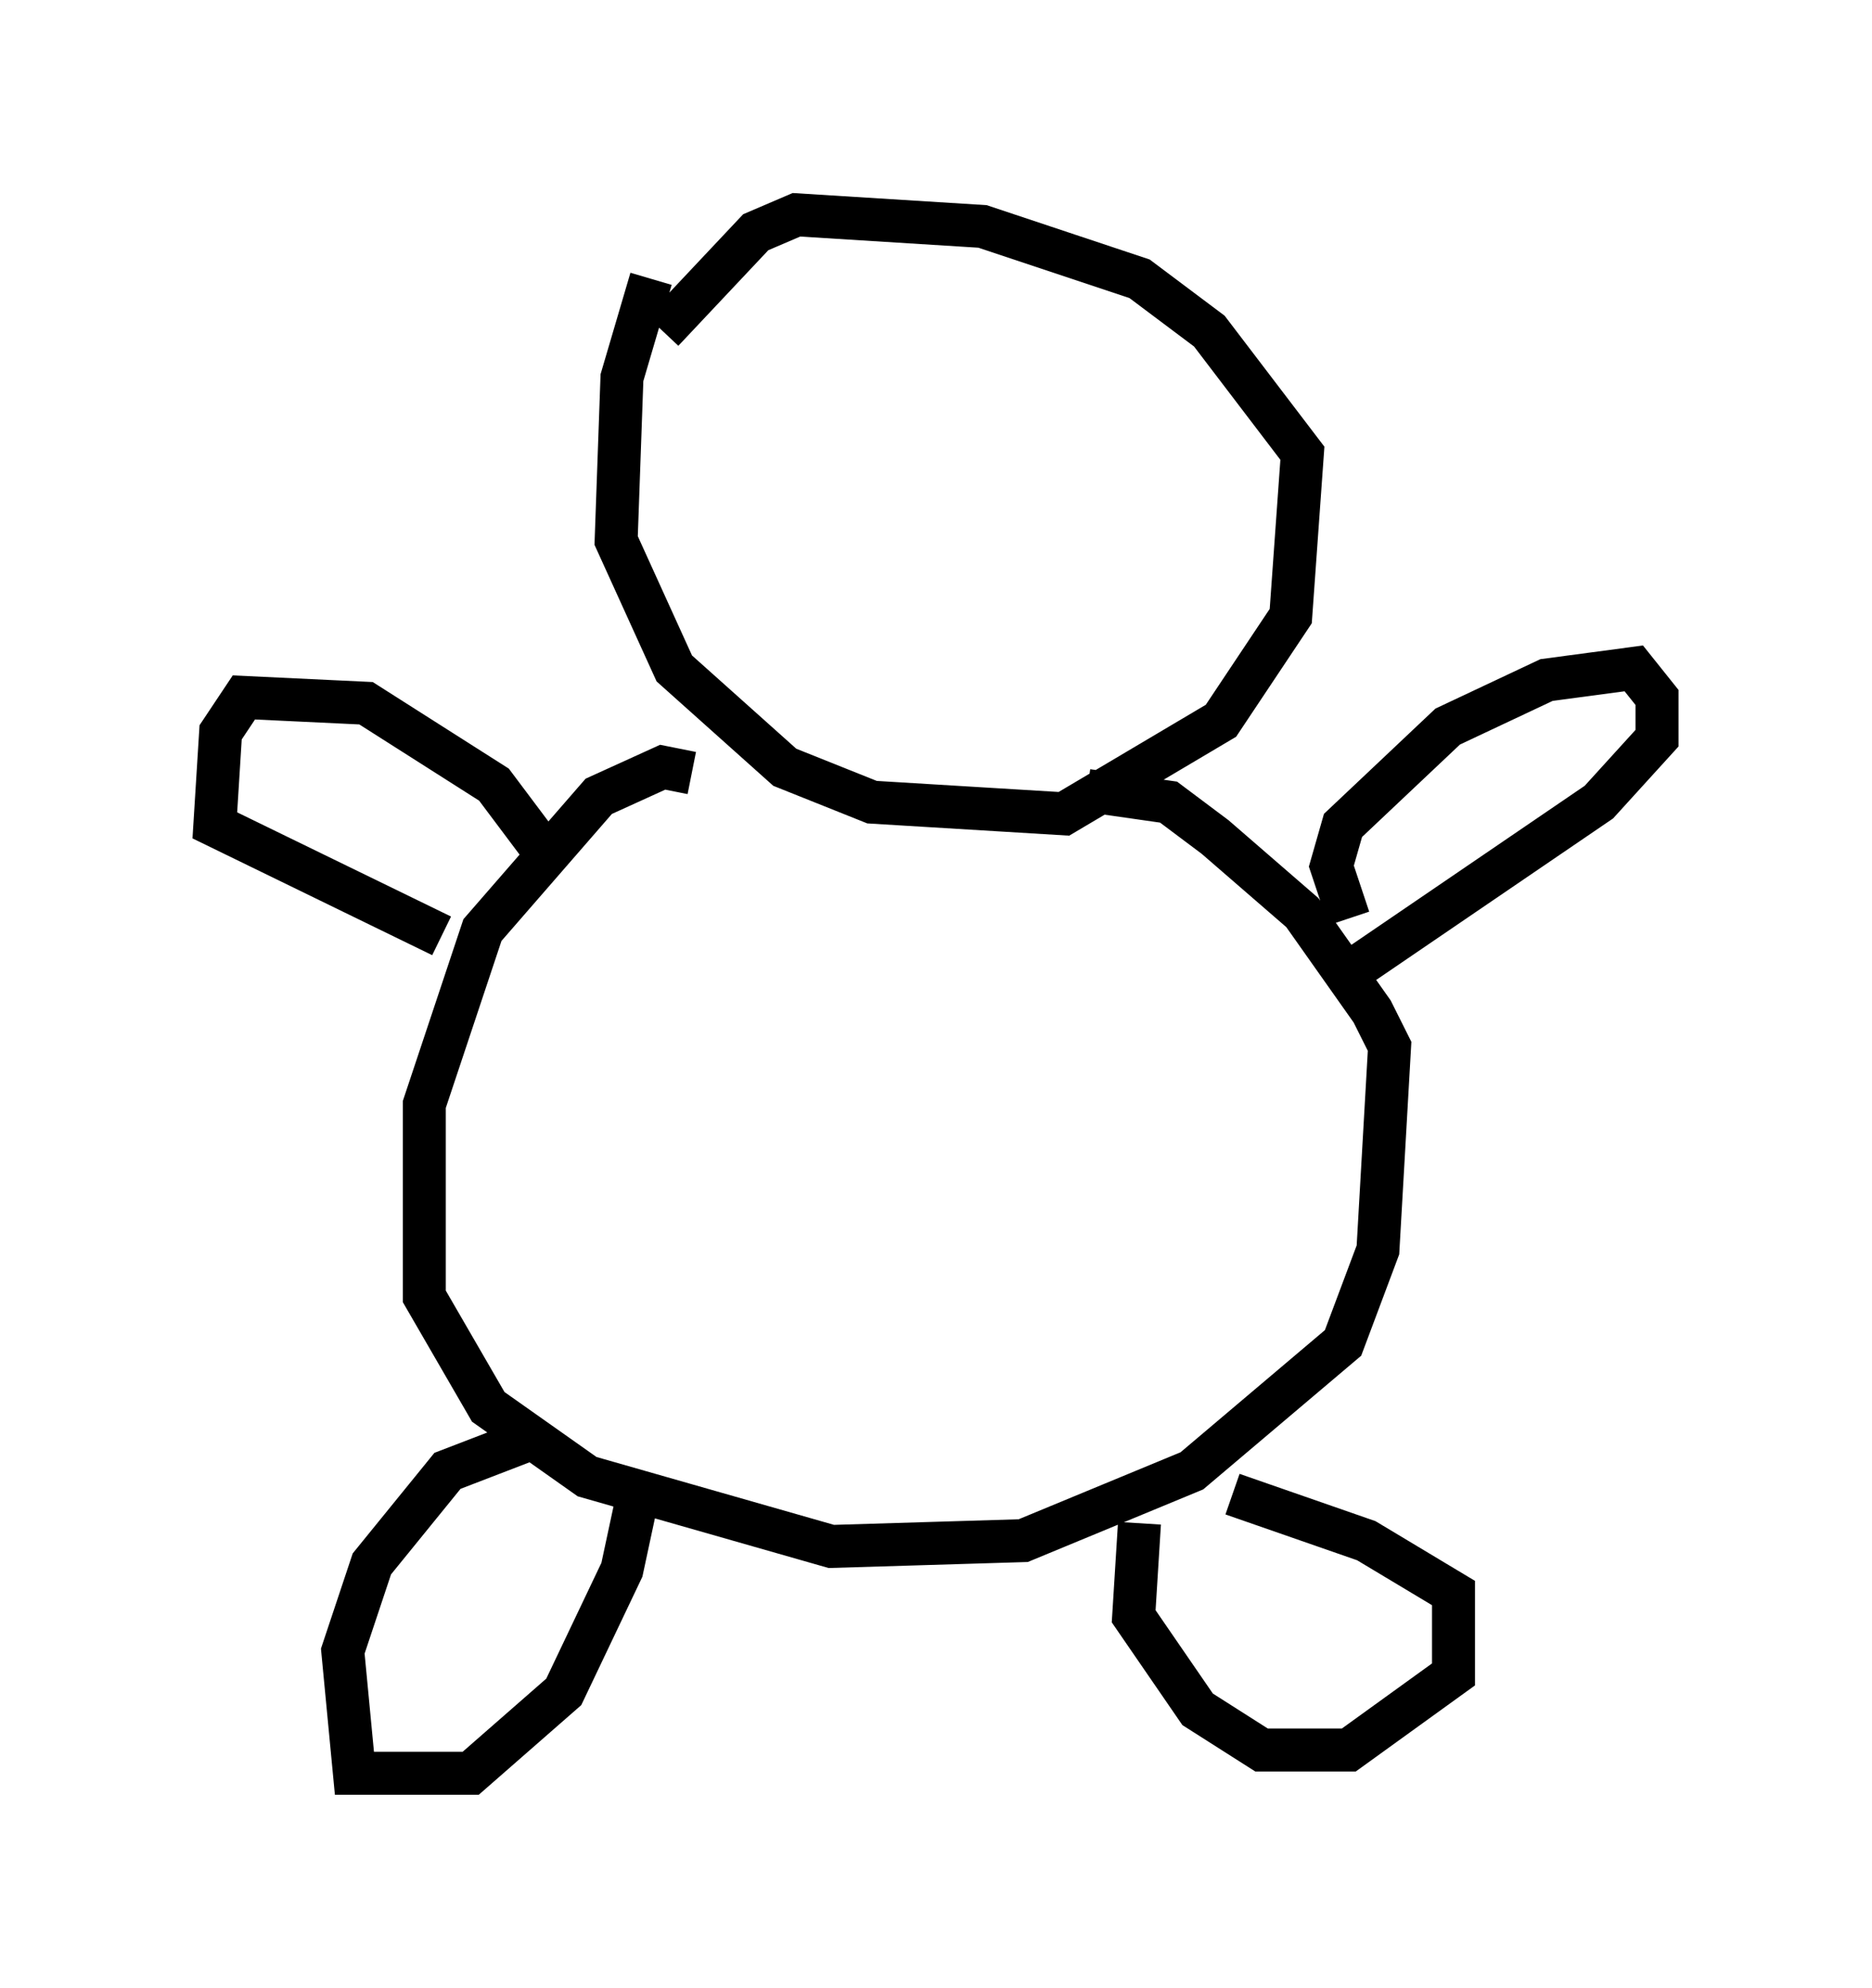 <?xml version="1.0" encoding="utf-8" ?>
<svg baseProfile="full" height="46.265" version="1.1" width="43.559" xmlns="http://www.w3.org/2000/svg" xmlns:ev="http://www.w3.org/2001/xml-events" xmlns:xlink="http://www.w3.org/1999/xlink"><defs /><rect fill="white" height="46.265" width="43.559" x="0" y="0" /><path d="M16.096, 5.947 m-0.947, 0.541 l-0.677, 2.3 -0.135, 3.789 l1.353, 2.977 2.571, 2.3 l2.03, 0.812 4.465, 0.271 l3.654, -2.165 1.624, -2.436 l0.271, -3.789 -2.165, -2.842 l-1.624, -1.218 -3.654, -1.218 l-4.33, -0.271 -0.947, 0.406 l-2.165, 2.3 m0.677, 10.284 l-0.677, -0.135 -1.488, 0.677 l-2.706, 3.112 -1.353, 4.059 l0.0, 4.465 1.488, 2.571 l2.3, 1.624 5.683, 1.624 l4.465, -0.135 3.924, -1.624 l3.518, -2.977 0.812, -2.165 l0.271, -4.736 -0.406, -0.812 l-1.624, -2.3 -2.03, -1.759 l-1.083, -0.812 -1.894, -0.271 m-13.126, 15.155 l-1.759, 0.677 -1.759, 2.165 l-0.677, 2.03 0.271, 2.842 l2.706, 0.0 2.165, -1.894 l1.353, -2.842 0.406, -1.894 m11.637, 0.812 l-0.135, 2.165 1.488, 2.165 l1.488, 0.947 2.03, 0.0 l2.436, -1.759 0.0, -1.894 l-2.03, -1.218 -3.112, -1.083 m2.706, -13.396 l-0.406, -1.218 0.271, -0.947 l2.436, -2.3 2.3, -1.083 l2.03, -0.271 0.541, 0.677 l0.0, 0.947 -1.353, 1.488 l-5.954, 4.059 m-18.538, -2.842 l-1.218, -1.624 -2.977, -1.894 l-2.842, -0.135 -0.541, 0.812 l-0.135, 2.165 5.277, 2.571 " fill="none" stroke="black" stroke-width="1" /></svg>